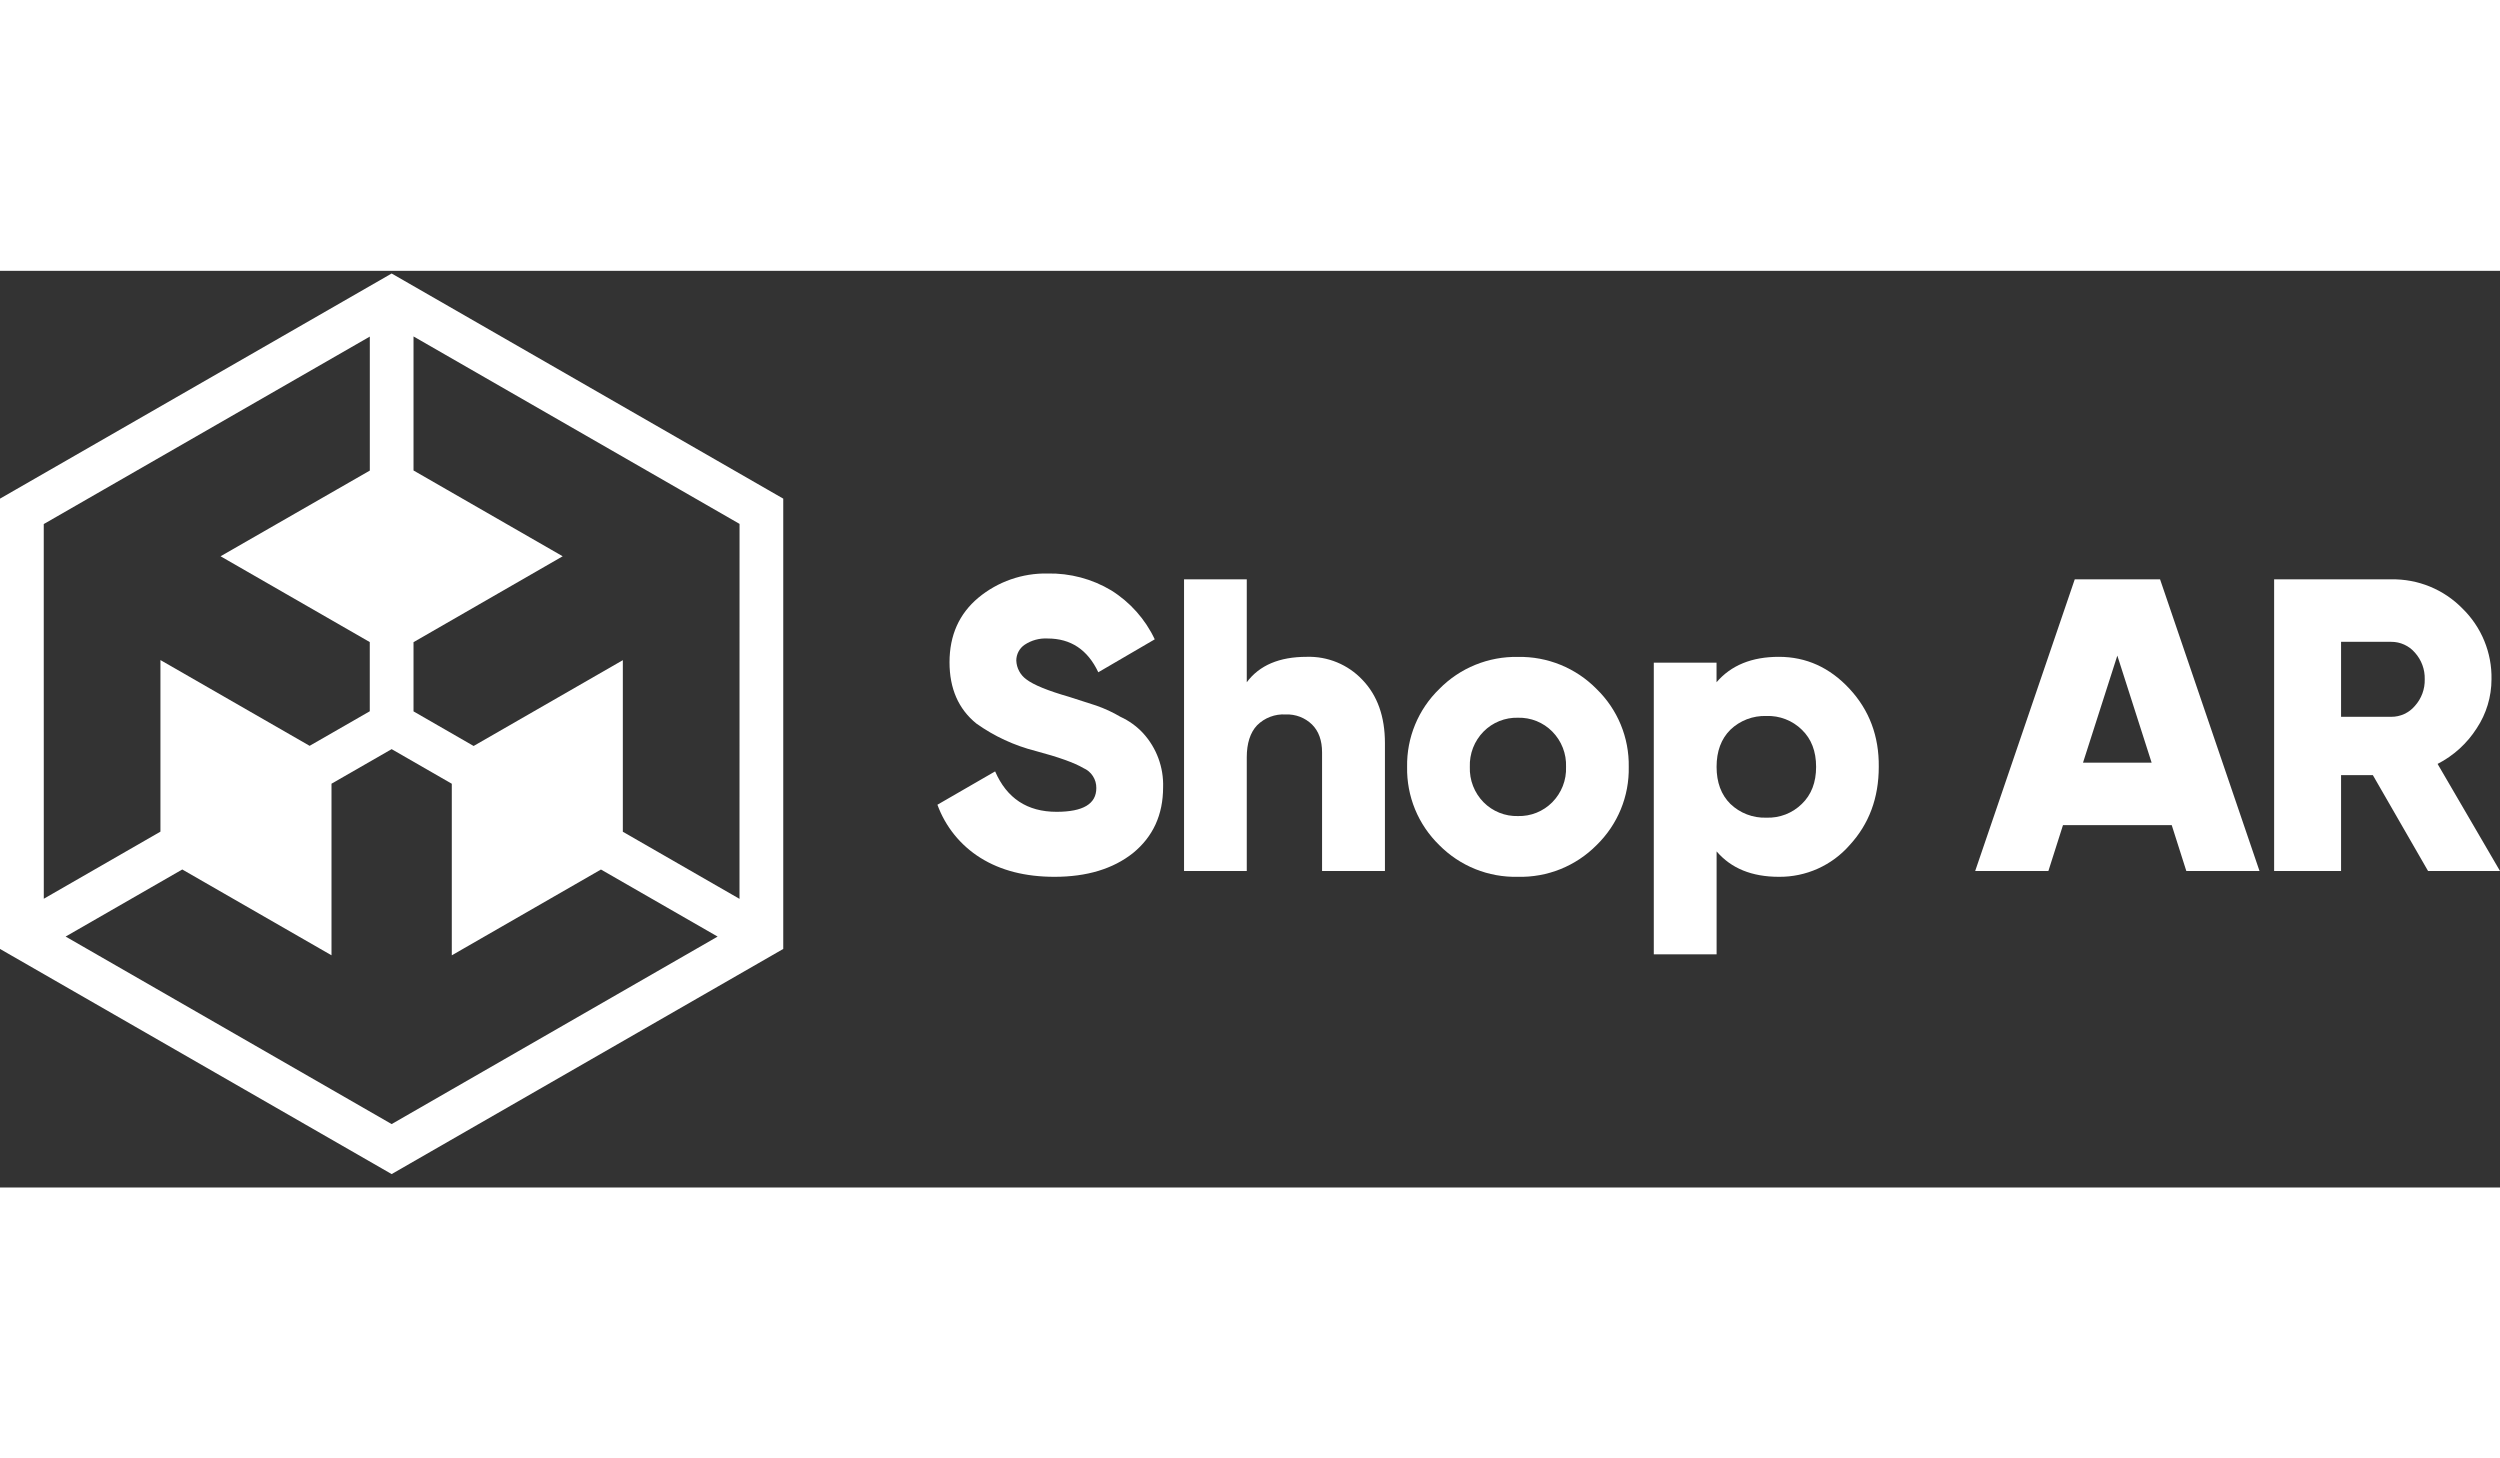 <svg width="120" height="70" viewBox="0 0 120 44" fill="none" xmlns="http://www.w3.org/2000/svg">
<rect x="0" y="0" width="120" height="44" fill="#333333" stroke="none"/>
<g clip-path="url(#clip0_1526_4129)">
<path d="M18.799 0.128L0 10.935V32.549L18.799 43.356L37.596 32.549V10.935L18.799 0.128ZM2.1 15.467V12.155L4.989 10.494L17.751 3.156V9.588L10.587 13.701L17.749 17.82V21.141L14.862 22.8L7.701 18.683V26.919L2.102 30.14L2.1 15.467ZM21.686 39.295L18.799 40.956L15.912 39.295L3.15 31.955L8.749 28.735L15.912 32.854V24.618L18.799 22.959L21.686 24.62V32.856L28.846 28.737L34.446 31.956L21.686 39.295ZM35.496 30.145L29.896 26.924V18.688L22.734 22.807L19.849 21.146V17.824L27.009 13.701L19.849 9.583V3.149L32.61 10.486L35.498 12.147L35.496 30.145Z" fill="white"/>
<path d="M50.616 29.087C49.217 29.087 48.032 28.784 47.062 28.177C46.108 27.581 45.38 26.683 44.996 25.627L47.766 24.027C48.327 25.321 49.31 25.967 50.716 25.967C51.989 25.967 52.625 25.587 52.623 24.827C52.627 24.624 52.57 24.424 52.459 24.253C52.349 24.082 52.19 23.948 52.002 23.867C51.574 23.614 50.811 23.34 49.714 23.048C48.689 22.788 47.722 22.341 46.863 21.728C46.005 21.031 45.577 20.051 45.577 18.788C45.577 17.494 46.039 16.461 46.963 15.689C47.895 14.917 49.075 14.505 50.287 14.528C51.361 14.507 52.419 14.787 53.339 15.338C54.247 15.906 54.973 16.721 55.428 17.688L52.718 19.269C52.209 18.188 51.399 17.648 50.287 17.648C49.897 17.626 49.509 17.732 49.183 17.948C49.059 18.032 48.958 18.145 48.888 18.278C48.818 18.41 48.782 18.558 48.782 18.707C48.789 18.884 48.835 19.057 48.919 19.213C49.002 19.37 49.12 19.505 49.264 19.609C49.614 19.876 50.297 20.155 51.313 20.447L52.617 20.867C53.022 21.008 53.413 21.189 53.782 21.407C54.191 21.594 54.559 21.86 54.865 22.188C55.514 22.897 55.859 23.829 55.829 24.787C55.829 26.107 55.347 27.161 54.384 27.947C53.425 28.707 52.169 29.087 50.616 29.087Z" fill="white"/>
<path d="M62.722 18.528C63.22 18.512 63.715 18.602 64.176 18.792C64.636 18.982 65.051 19.267 65.392 19.628C66.114 20.376 66.476 21.39 66.477 22.668V28.807H63.459V23.114C63.459 22.542 63.298 22.094 62.976 21.775C62.809 21.613 62.611 21.487 62.394 21.404C62.177 21.322 61.945 21.284 61.712 21.294C61.459 21.279 61.205 21.317 60.968 21.408C60.731 21.498 60.516 21.637 60.337 21.817C60.008 22.166 59.845 22.689 59.845 23.348V28.807H56.834V14.808H59.845V19.748C60.452 18.933 61.411 18.527 62.722 18.528Z" fill="white"/>
<path d="M76.635 27.567C76.143 28.064 75.555 28.455 74.906 28.717C74.257 28.978 73.561 29.104 72.861 29.087C72.161 29.104 71.465 28.978 70.815 28.717C70.166 28.455 69.578 28.064 69.086 27.567C68.585 27.079 68.189 26.495 67.923 25.849C67.658 25.203 67.528 24.509 67.541 23.811C67.529 23.116 67.659 22.425 67.925 21.782C68.191 21.138 68.586 20.556 69.086 20.071C69.577 19.571 70.164 19.177 70.814 18.912C71.463 18.648 72.159 18.518 72.861 18.532C73.562 18.518 74.258 18.648 74.907 18.912C75.557 19.177 76.144 19.571 76.635 20.071C77.135 20.556 77.53 21.138 77.796 21.782C78.062 22.425 78.192 23.116 78.18 23.811C78.194 24.509 78.064 25.203 77.798 25.849C77.532 26.495 77.136 27.079 76.635 27.567ZM70.552 23.811C70.541 24.124 70.593 24.437 70.707 24.729C70.821 25.021 70.993 25.287 71.214 25.511C71.428 25.727 71.685 25.897 71.969 26.011C72.252 26.125 72.555 26.179 72.861 26.171C73.166 26.179 73.469 26.125 73.753 26.011C74.036 25.897 74.293 25.727 74.507 25.511C74.728 25.287 74.901 25.021 75.015 24.729C75.129 24.437 75.182 24.125 75.17 23.811C75.182 23.498 75.129 23.185 75.015 22.893C74.901 22.601 74.728 22.335 74.507 22.112C74.293 21.895 74.036 21.725 73.753 21.611C73.469 21.498 73.166 21.443 72.861 21.451C72.555 21.443 72.252 21.498 71.969 21.611C71.685 21.725 71.428 21.895 71.214 22.112C70.993 22.335 70.821 22.601 70.707 22.893C70.593 23.186 70.541 23.498 70.552 23.811Z" fill="white"/>
<path d="M85.388 18.528C86.7 18.528 87.831 19.041 88.781 20.067C89.73 21.093 90.197 22.34 90.181 23.808C90.181 25.302 89.714 26.555 88.781 27.567C88.359 28.05 87.837 28.435 87.251 28.698C86.666 28.96 86.03 29.093 85.388 29.087C84.089 29.087 83.093 28.681 82.397 27.867V32.807H79.382V18.809H82.394V19.748C83.091 18.933 84.089 18.527 85.388 18.528ZM83.057 25.587C83.286 25.807 83.557 25.979 83.853 26.092C84.15 26.206 84.466 26.259 84.784 26.248C85.099 26.26 85.412 26.207 85.706 26.094C85.999 25.98 86.266 25.808 86.49 25.587C86.945 25.148 87.173 24.555 87.173 23.808C87.173 23.061 86.945 22.467 86.49 22.028C86.266 21.808 85.999 21.635 85.706 21.522C85.412 21.408 85.099 21.355 84.784 21.367C84.466 21.357 84.15 21.41 83.853 21.523C83.557 21.637 83.286 21.808 83.057 22.028C82.616 22.467 82.396 23.061 82.396 23.808C82.396 24.555 82.616 25.148 83.057 25.587Z" fill="white"/>
<path d="M108.456 28.807H104.943L104.243 26.607H99.023L98.323 28.807H94.809L99.588 14.808H103.683L108.456 28.807ZM101.632 18.469L99.985 23.607H103.278L101.632 18.469Z" fill="white"/>
<path d="M120 28.807H116.546L113.897 24.207H112.371V28.807H109.158V14.808H114.78C115.414 14.797 116.044 14.914 116.631 15.154C117.218 15.394 117.749 15.751 118.192 16.203C118.646 16.645 119.005 17.174 119.245 17.759C119.486 18.344 119.604 18.971 119.592 19.603C119.592 20.442 119.345 21.262 118.88 21.962C118.418 22.686 117.77 23.275 117.004 23.668L120 28.807ZM114.78 17.808H112.371V21.407H114.78C114.996 21.408 115.21 21.362 115.406 21.271C115.601 21.181 115.775 21.049 115.914 20.885C116.23 20.534 116.4 20.076 116.387 19.605C116.4 19.134 116.231 18.675 115.914 18.324C115.774 18.161 115.6 18.031 115.404 17.942C115.208 17.852 114.996 17.807 114.78 17.808Z" fill="white"/>
</g>
<defs>
<clipPath id="clip0_1526_4129">
<rect width="120" height="43.243" fill="white" transform="translate(0 0.128)"/>
</clipPath>
</defs>
</svg>
